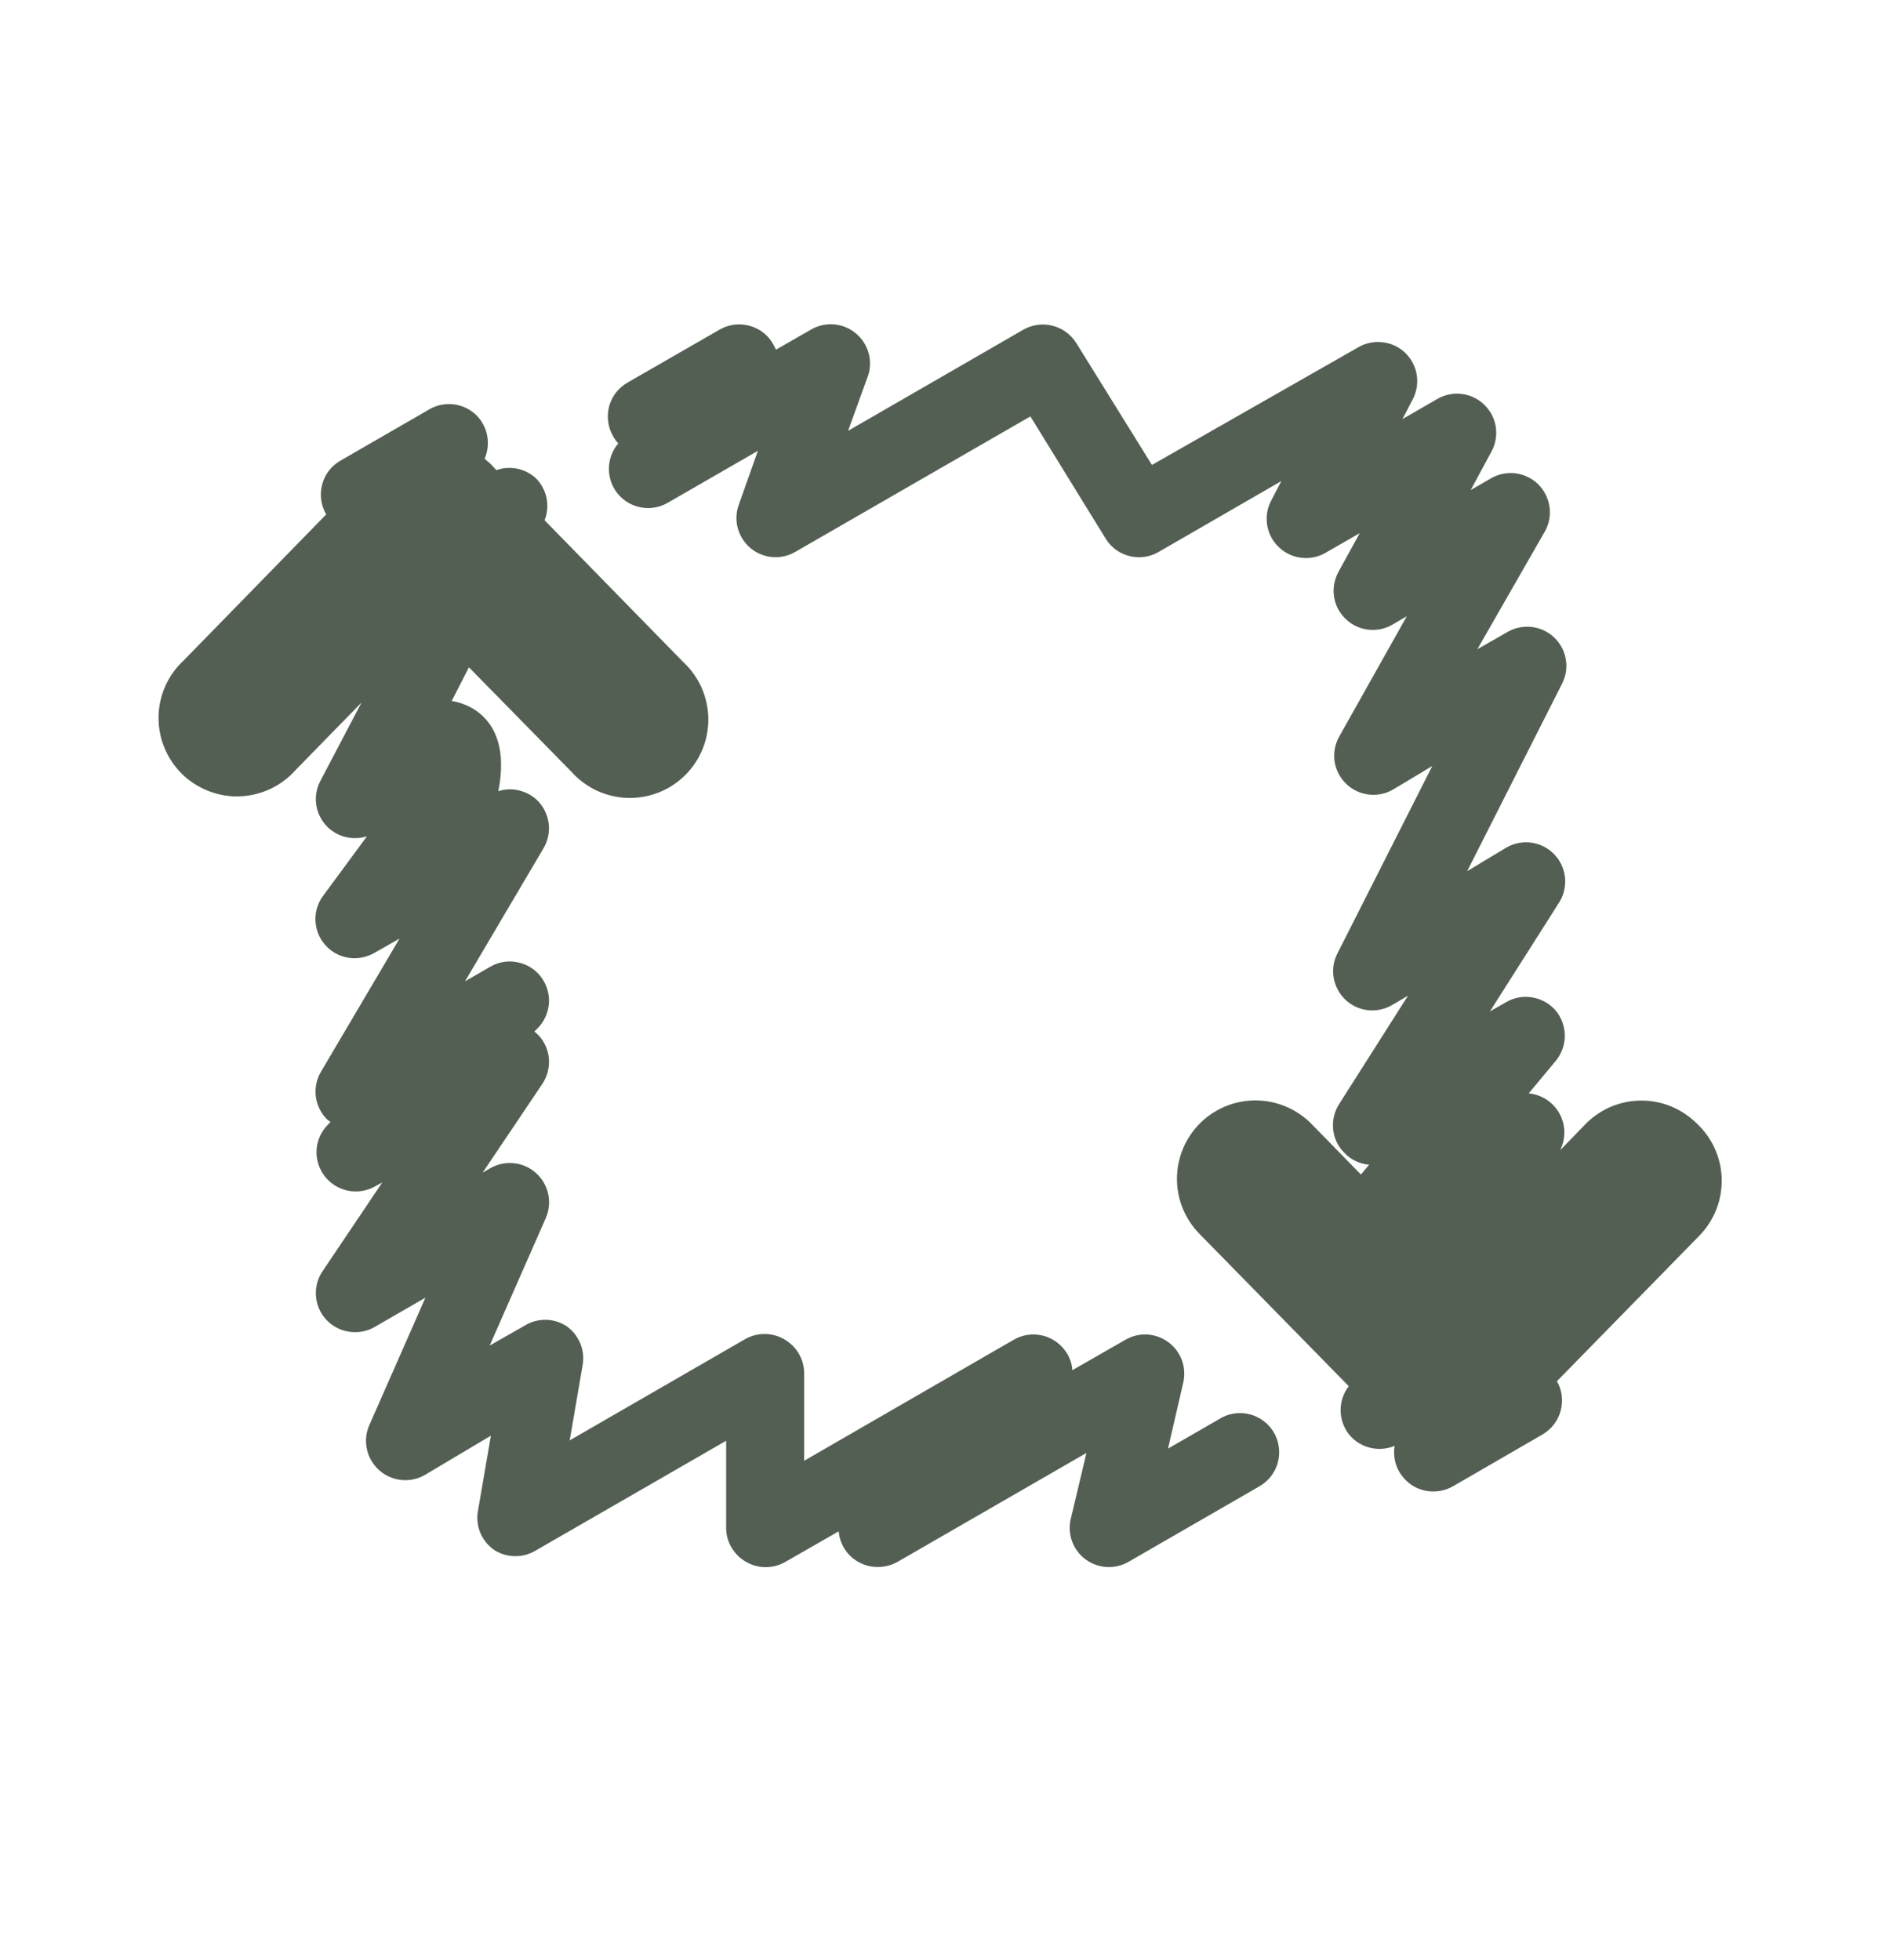<svg width="24" height="25" viewBox="0 0 24 25" fill="none" xmlns="http://www.w3.org/2000/svg">
<path fill-rule="evenodd" clip-rule="evenodd" d="M21.315 14.113C21.436 14.164 21.547 14.238 21.64 14.331C21.736 14.421 21.814 14.529 21.868 14.65C21.922 14.77 21.952 14.9 21.956 15.032C21.959 15.164 21.937 15.296 21.89 15.419C21.842 15.542 21.771 15.655 21.68 15.751L19.855 17.616C19.92 17.73 19.937 17.866 19.902 17.994C19.868 18.121 19.784 18.23 19.67 18.296L18.53 18.956C18.43 19.013 18.313 19.035 18.199 19.017C18.085 18.999 17.981 18.942 17.905 18.855C17.855 18.8 17.818 18.733 17.797 18.662C17.777 18.59 17.772 18.514 17.785 18.441C17.684 18.483 17.573 18.491 17.467 18.464C17.361 18.437 17.267 18.376 17.2 18.291C17.132 18.203 17.096 18.096 17.096 17.985C17.096 17.875 17.132 17.768 17.2 17.68L15.295 15.736C15.109 15.546 15.006 15.29 15.009 15.025C15.012 14.759 15.12 14.506 15.31 14.32C15.499 14.135 15.755 14.032 16.02 14.035C16.286 14.038 16.539 14.146 16.725 14.335L17.355 14.98L17.46 14.855C17.337 14.845 17.224 14.79 17.14 14.7C17.061 14.62 17.012 14.516 17.001 14.404C16.989 14.293 17.015 14.18 17.075 14.085L17.955 12.7L17.75 12.82C17.656 12.874 17.548 12.896 17.441 12.884C17.334 12.871 17.234 12.824 17.156 12.75C17.078 12.675 17.026 12.578 17.008 12.472C16.989 12.366 17.006 12.257 17.055 12.161L18.265 9.77L17.765 10.07C17.669 10.126 17.558 10.148 17.448 10.133C17.339 10.119 17.238 10.069 17.16 9.99C17.082 9.913 17.033 9.812 17.018 9.704C17.004 9.596 17.026 9.486 17.08 9.391L17.94 7.86L17.76 7.965C17.666 8.021 17.557 8.043 17.449 8.031C17.34 8.018 17.24 7.971 17.161 7.895C17.082 7.82 17.03 7.722 17.013 7.614C16.996 7.507 17.014 7.397 17.065 7.3L17.34 6.8L16.905 7.05C16.811 7.105 16.703 7.127 16.596 7.114C16.488 7.102 16.388 7.055 16.31 6.98C16.23 6.906 16.178 6.807 16.16 6.7C16.142 6.592 16.159 6.482 16.21 6.386L16.34 6.136L14.775 7.04C14.662 7.105 14.529 7.124 14.403 7.092C14.277 7.061 14.168 6.981 14.1 6.87L13.14 5.311L10.14 7.04C10.051 7.091 9.949 7.114 9.848 7.105C9.746 7.096 9.649 7.056 9.571 6.991C9.493 6.925 9.436 6.838 9.409 6.739C9.382 6.641 9.386 6.537 9.42 6.441L9.665 5.75L8.52 6.41C8.418 6.471 8.298 6.493 8.181 6.473C8.064 6.453 7.958 6.393 7.882 6.302C7.806 6.212 7.764 6.097 7.765 5.978C7.765 5.86 7.808 5.745 7.885 5.655C7.859 5.629 7.837 5.598 7.82 5.566C7.786 5.509 7.765 5.446 7.756 5.381C7.747 5.316 7.751 5.249 7.767 5.186C7.784 5.122 7.813 5.062 7.853 5.01C7.893 4.958 7.943 4.914 8 4.881L9.175 4.205C9.276 4.146 9.396 4.124 9.512 4.145C9.628 4.165 9.734 4.225 9.81 4.316C9.844 4.36 9.873 4.408 9.895 4.46L10.34 4.205C10.428 4.153 10.531 4.129 10.633 4.137C10.736 4.145 10.834 4.185 10.913 4.251C10.992 4.316 11.05 4.405 11.077 4.504C11.104 4.603 11.1 4.709 11.065 4.805L10.815 5.495L13.05 4.205C13.162 4.141 13.296 4.122 13.421 4.154C13.547 4.185 13.656 4.265 13.725 4.375L14.69 5.93L17.32 4.43C17.413 4.375 17.523 4.352 17.631 4.365C17.74 4.377 17.841 4.425 17.92 4.5C17.998 4.576 18.05 4.675 18.067 4.782C18.084 4.889 18.066 4.999 18.015 5.095L17.885 5.345L18.335 5.085C18.428 5.033 18.537 5.011 18.643 5.025C18.75 5.038 18.85 5.086 18.927 5.161C19.005 5.236 19.056 5.333 19.074 5.44C19.091 5.546 19.074 5.655 19.025 5.75L18.755 6.25L19.015 6.1C19.11 6.045 19.22 6.023 19.329 6.037C19.438 6.052 19.539 6.101 19.617 6.178C19.695 6.256 19.745 6.357 19.76 6.466C19.775 6.574 19.754 6.685 19.7 6.78L18.84 8.28L19.225 8.06C19.318 8.006 19.427 7.984 19.534 7.997C19.641 8.009 19.741 8.056 19.82 8.131C19.898 8.205 19.95 8.303 19.968 8.409C19.986 8.515 19.969 8.624 19.92 8.72L18.71 11.111L19.21 10.81C19.307 10.754 19.42 10.732 19.532 10.748C19.643 10.764 19.745 10.817 19.823 10.899C19.9 10.98 19.948 11.085 19.958 11.197C19.968 11.309 19.941 11.421 19.88 11.515L19 12.9L19.21 12.78C19.311 12.722 19.429 12.701 19.544 12.722C19.66 12.742 19.764 12.802 19.84 12.89C19.914 12.98 19.955 13.094 19.955 13.21C19.955 13.327 19.914 13.441 19.84 13.53L19.495 13.945C19.576 13.953 19.654 13.98 19.723 14.025C19.791 14.07 19.847 14.13 19.887 14.202C19.926 14.273 19.948 14.354 19.949 14.435C19.95 14.517 19.932 14.598 19.895 14.671L20.225 14.331C20.317 14.238 20.428 14.164 20.549 14.113C20.671 14.063 20.801 14.037 20.932 14.037C21.064 14.037 21.194 14.063 21.315 14.113ZM5.98 8.511L5.76 8.941C5.76 8.941 6.565 9.021 6.355 10.091C6.441 10.063 6.533 10.06 6.621 10.082C6.709 10.103 6.79 10.147 6.855 10.211C6.933 10.29 6.983 10.392 6.997 10.503C7.011 10.613 6.987 10.725 6.93 10.821L5.93 12.516L6.25 12.331C6.355 12.269 6.48 12.248 6.599 12.273C6.719 12.296 6.826 12.363 6.9 12.461C6.973 12.558 7.009 12.679 7 12.8C6.99 12.922 6.937 13.036 6.85 13.121L6.815 13.156L6.87 13.206C6.946 13.289 6.992 13.395 7 13.508C7.008 13.62 6.978 13.732 6.915 13.826L6.155 14.956L6.25 14.901C6.341 14.848 6.447 14.825 6.552 14.836C6.657 14.846 6.756 14.89 6.835 14.961C6.914 15.031 6.968 15.125 6.991 15.228C7.013 15.331 7.002 15.439 6.96 15.536L6.245 17.161L6.685 16.911C6.765 16.86 6.857 16.833 6.952 16.833C7.047 16.833 7.14 16.86 7.22 16.911C7.299 16.965 7.361 17.041 7.398 17.13C7.436 17.218 7.447 17.316 7.43 17.411L7.265 18.371L9.5 17.081C9.576 17.037 9.662 17.014 9.75 17.014C9.837 17.014 9.924 17.037 10 17.081C10.076 17.124 10.14 17.186 10.185 17.262C10.23 17.337 10.254 17.423 10.255 17.511V18.631L12.93 17.086C13.035 17.026 13.158 17.006 13.277 17.03C13.395 17.053 13.501 17.12 13.575 17.216C13.634 17.29 13.669 17.381 13.675 17.476L14.355 17.086C14.439 17.038 14.535 17.015 14.632 17.021C14.729 17.027 14.822 17.061 14.9 17.119C14.978 17.176 15.037 17.256 15.071 17.346C15.105 17.437 15.111 17.536 15.09 17.631L14.895 18.476L15.545 18.101C15.602 18.064 15.665 18.04 15.732 18.029C15.798 18.018 15.866 18.021 15.932 18.037C15.997 18.053 16.059 18.082 16.113 18.123C16.167 18.163 16.212 18.214 16.246 18.272C16.28 18.331 16.301 18.395 16.309 18.462C16.317 18.529 16.312 18.597 16.293 18.662C16.274 18.727 16.243 18.787 16.2 18.839C16.157 18.891 16.105 18.934 16.045 18.966L14.39 19.921C14.305 19.969 14.208 19.992 14.111 19.986C14.013 19.98 13.92 19.946 13.841 19.887C13.763 19.829 13.704 19.749 13.671 19.657C13.638 19.565 13.632 19.466 13.655 19.371L13.855 18.531L11.445 19.921C11.368 19.964 11.282 19.986 11.195 19.986C11.117 19.986 11.041 19.969 10.972 19.935C10.902 19.901 10.842 19.852 10.795 19.791C10.738 19.715 10.703 19.625 10.695 19.531L10.015 19.921C9.939 19.965 9.852 19.988 9.765 19.988C9.677 19.988 9.591 19.965 9.515 19.921C9.439 19.878 9.376 19.817 9.331 19.742C9.286 19.668 9.262 19.583 9.26 19.496V18.376L6.84 19.771C6.76 19.821 6.667 19.848 6.572 19.848C6.478 19.848 6.385 19.821 6.305 19.771C6.225 19.716 6.163 19.64 6.126 19.552C6.089 19.463 6.078 19.365 6.095 19.271L6.26 18.311L5.42 18.811C5.328 18.864 5.223 18.887 5.117 18.876C5.012 18.865 4.913 18.821 4.835 18.751C4.756 18.68 4.701 18.587 4.679 18.483C4.656 18.38 4.667 18.272 4.71 18.176L5.425 16.551L4.775 16.926C4.677 16.982 4.562 17.003 4.451 16.985C4.339 16.968 4.236 16.914 4.16 16.831C4.083 16.748 4.037 16.641 4.029 16.529C4.021 16.416 4.051 16.304 4.115 16.211L4.875 15.081L4.775 15.136C4.669 15.193 4.547 15.21 4.43 15.185C4.313 15.159 4.209 15.093 4.137 14.997C4.065 14.901 4.029 14.783 4.037 14.663C4.045 14.544 4.096 14.431 4.18 14.346L4.215 14.311L4.17 14.276C4.091 14.197 4.041 14.094 4.027 13.983C4.014 13.873 4.038 13.761 4.095 13.666L5.095 11.971L4.77 12.156C4.671 12.212 4.555 12.233 4.442 12.215C4.329 12.197 4.226 12.141 4.15 12.056C4.073 11.97 4.028 11.861 4.023 11.746C4.017 11.631 4.052 11.518 4.12 11.426L4.68 10.666C4.594 10.694 4.502 10.697 4.414 10.677C4.326 10.657 4.245 10.613 4.18 10.551C4.103 10.476 4.051 10.378 4.034 10.271C4.017 10.165 4.035 10.056 4.085 9.961L4.61 8.961L3.77 9.821C3.68 9.922 3.571 10.004 3.448 10.062C3.326 10.119 3.193 10.152 3.058 10.157C2.922 10.162 2.788 10.139 2.661 10.09C2.535 10.041 2.42 9.968 2.323 9.873C2.226 9.779 2.15 9.665 2.098 9.54C2.046 9.415 2.02 9.281 2.022 9.146C2.023 9.011 2.052 8.877 2.107 8.753C2.161 8.629 2.241 8.518 2.34 8.426L4.16 6.561C4.126 6.504 4.105 6.441 4.096 6.376C4.087 6.311 4.091 6.244 4.108 6.181C4.124 6.117 4.153 6.057 4.193 6.005C4.233 5.953 4.283 5.909 4.34 5.876L5.475 5.221C5.571 5.165 5.684 5.143 5.794 5.158C5.905 5.174 6.007 5.225 6.085 5.306C6.152 5.377 6.198 5.467 6.214 5.564C6.231 5.661 6.219 5.761 6.18 5.851L6.255 5.916L6.33 5.996C6.414 5.966 6.505 5.96 6.593 5.977C6.681 5.995 6.763 6.036 6.83 6.096C6.9 6.164 6.948 6.252 6.969 6.348C6.989 6.444 6.981 6.544 6.945 6.636L8.715 8.446C8.814 8.538 8.893 8.649 8.948 8.773C9.002 8.897 9.031 9.031 9.033 9.166C9.034 9.301 9.009 9.435 8.957 9.56C8.905 9.685 8.828 9.799 8.731 9.893C8.634 9.988 8.519 10.062 8.393 10.11C8.267 10.159 8.132 10.181 7.997 10.177C7.862 10.172 7.729 10.139 7.606 10.082C7.484 10.024 7.375 9.942 7.285 9.841L5.98 8.511Z" fill="#545F53"/>
</svg>
